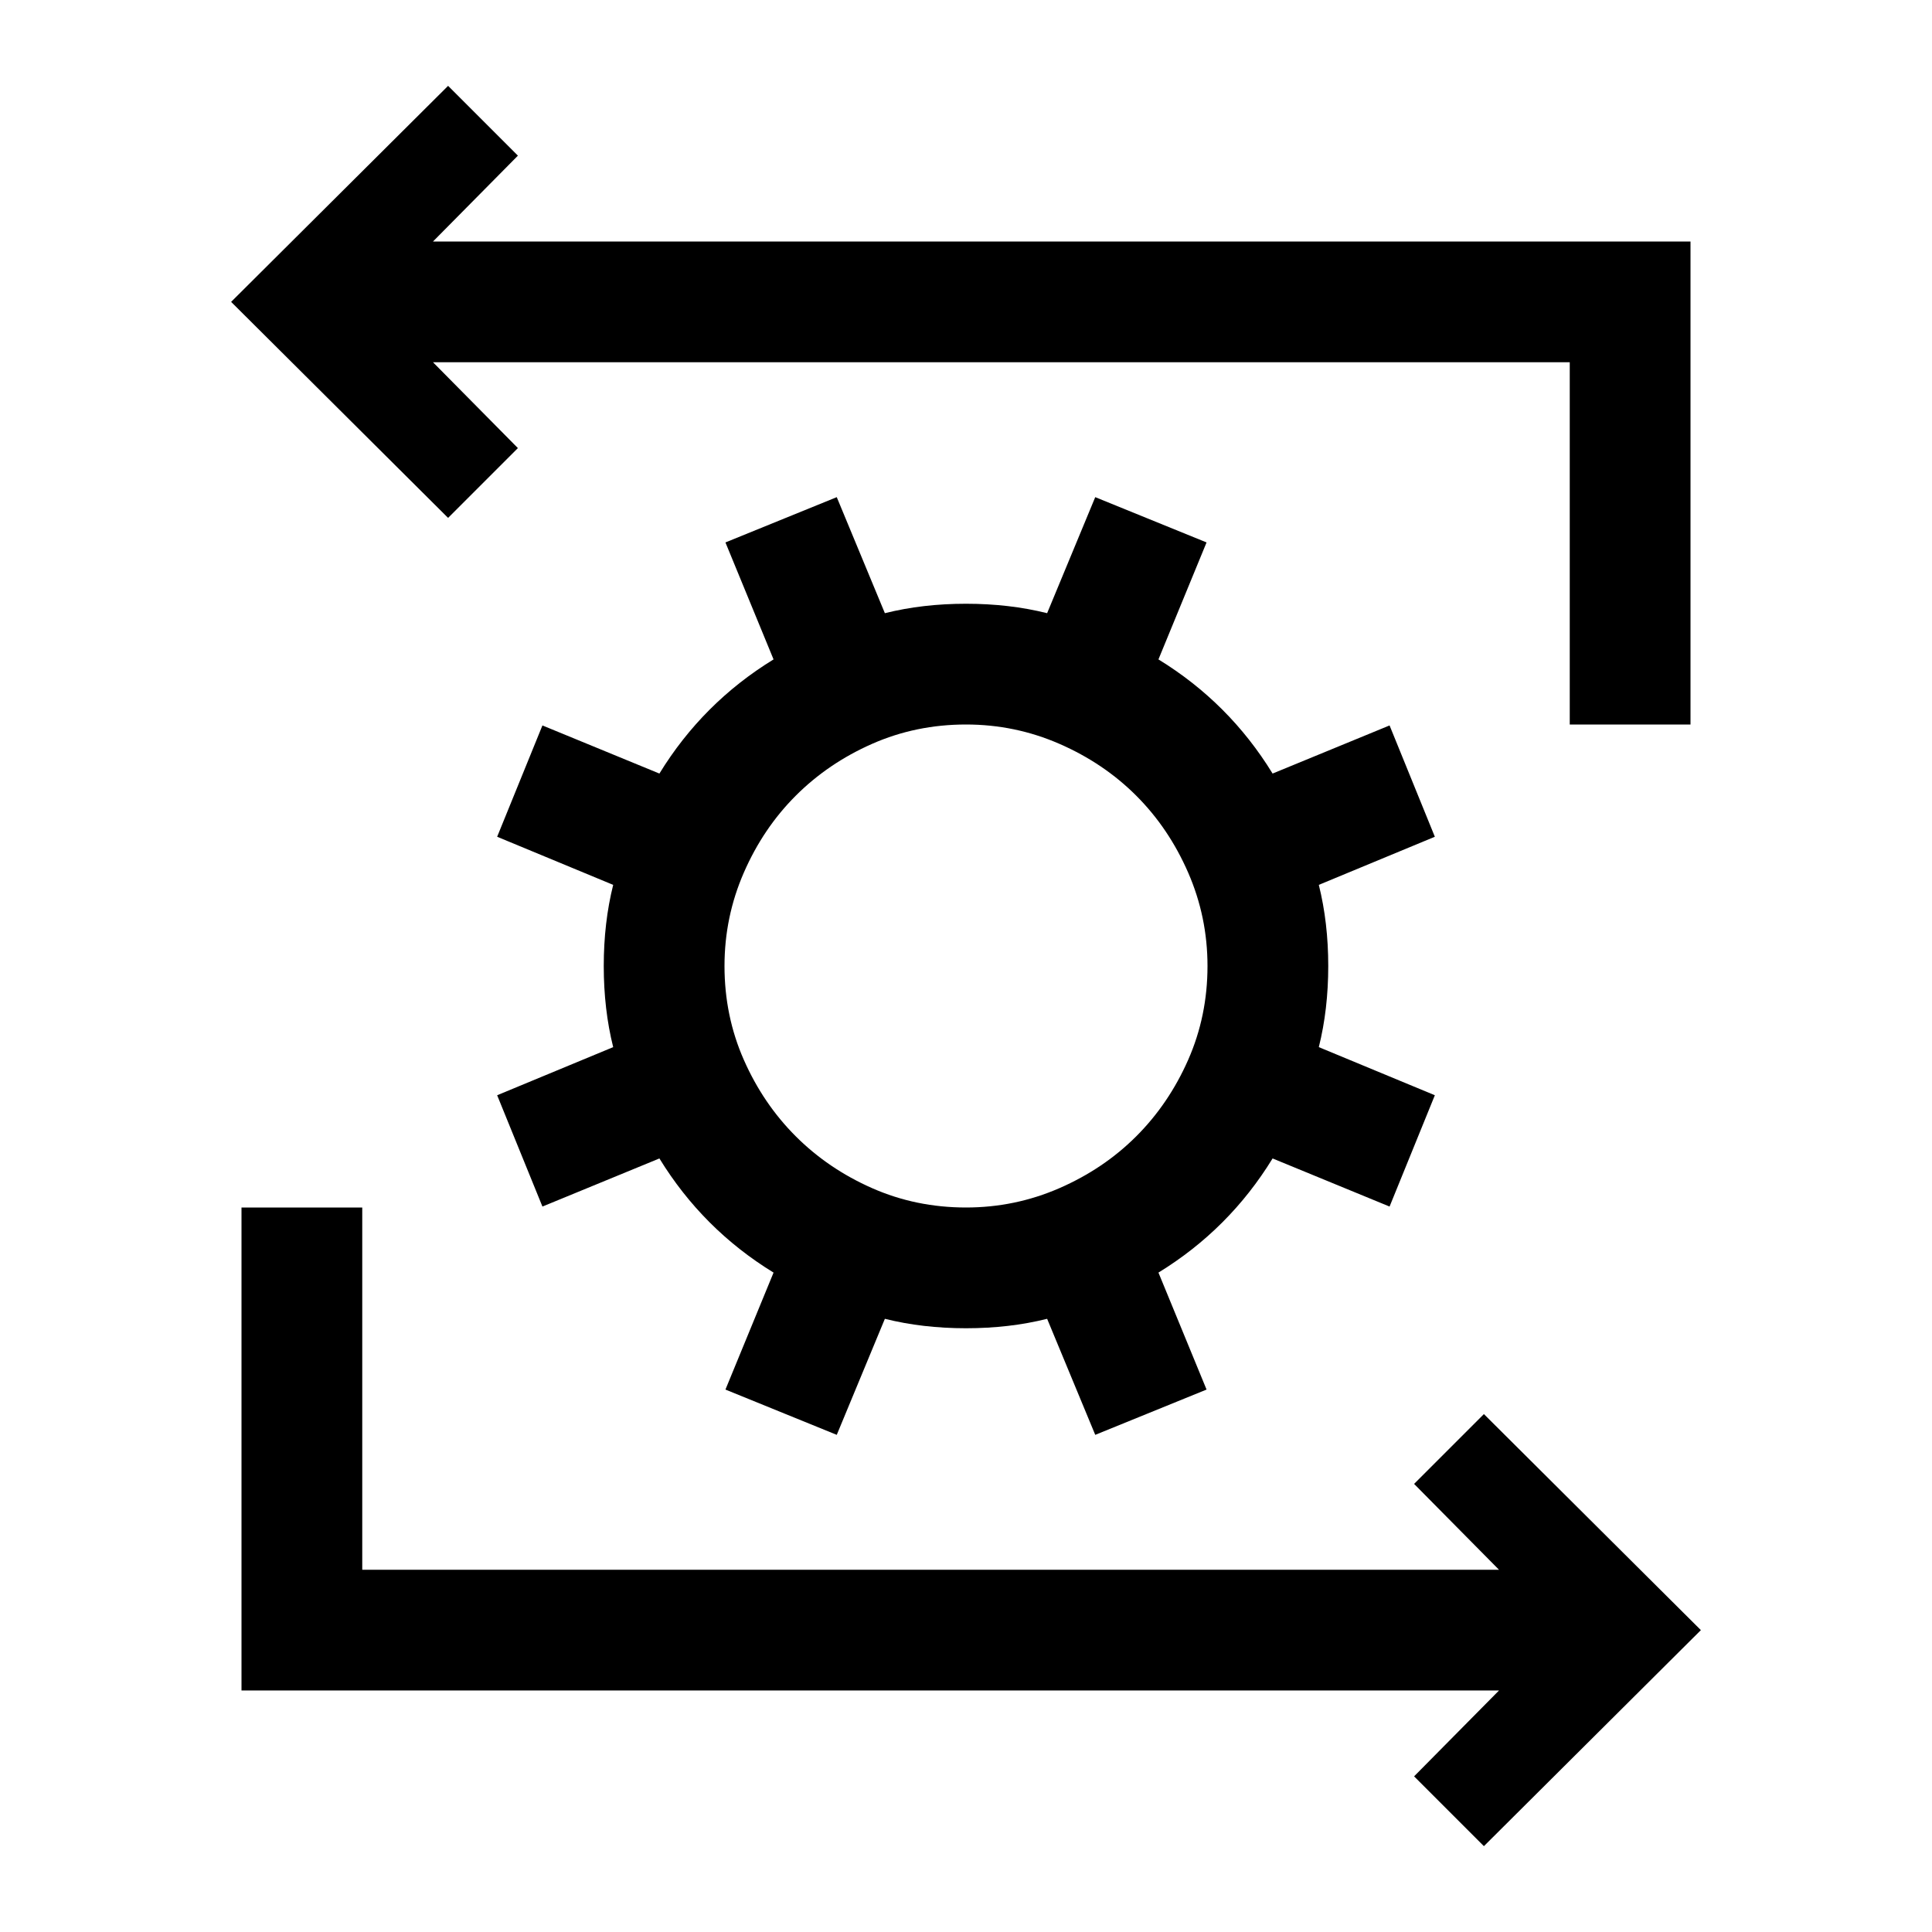 <svg width="1792" height="1792" xmlns="http://www.w3.org/2000/svg"><path d="M1330.875 776.125L1223.25 820.75q8.75 35 8.75 75.25t-8.75 75.25l107.625 44.625-42 103.25-108.5-44.625q-40.25 65.625-105.875 105.875l44.625 108.5-103.25 42-44.625-107.625q-35 8.75-75.25 8.75t-75.25-8.75l-44.625 107.625-103.25-42 44.625-108.5q-65.625-40.25-105.875-105.875l-108.5 44.625-42-103.25L568.75 971.25Q560 936.25 560 896t8.75-75.25l-107.625-44.625 42-103.25 108.5 44.625q40.25-65.625 105.875-105.875l-44.625-108.5 103.25-42L820.75 568.75q35-8.75 75.25-8.75t75.25 8.75l44.625-107.625 103.25 42-44.625 108.5q65.625 40.25 105.875 105.875l108.5-44.625zM896 1120q45.5 0 86.625-17.938t71.313-48.124 48.124-70.876T1120 896q0-45.5-17.938-86.625t-48.124-71.313-71.313-48.125T896 672q-46.375 0-87.063 17.938t-70.875 48.125-48.125 71.312T672 896q0 46.375 17.938 87.063t48.125 70.875 70.875 48.124T896 1120zm681.625 392l-201.25 200.375-64.75-64.75 78.75-79.625H224v-448h112v336h1054.375l-78.75-79.625 64.75-64.75zm-1162-1031.625L214.375 280l201.25-200.375 64.75 64.75L401.625 224H1568v448h-112V336H401.625l78.75 79.625z"/></svg>